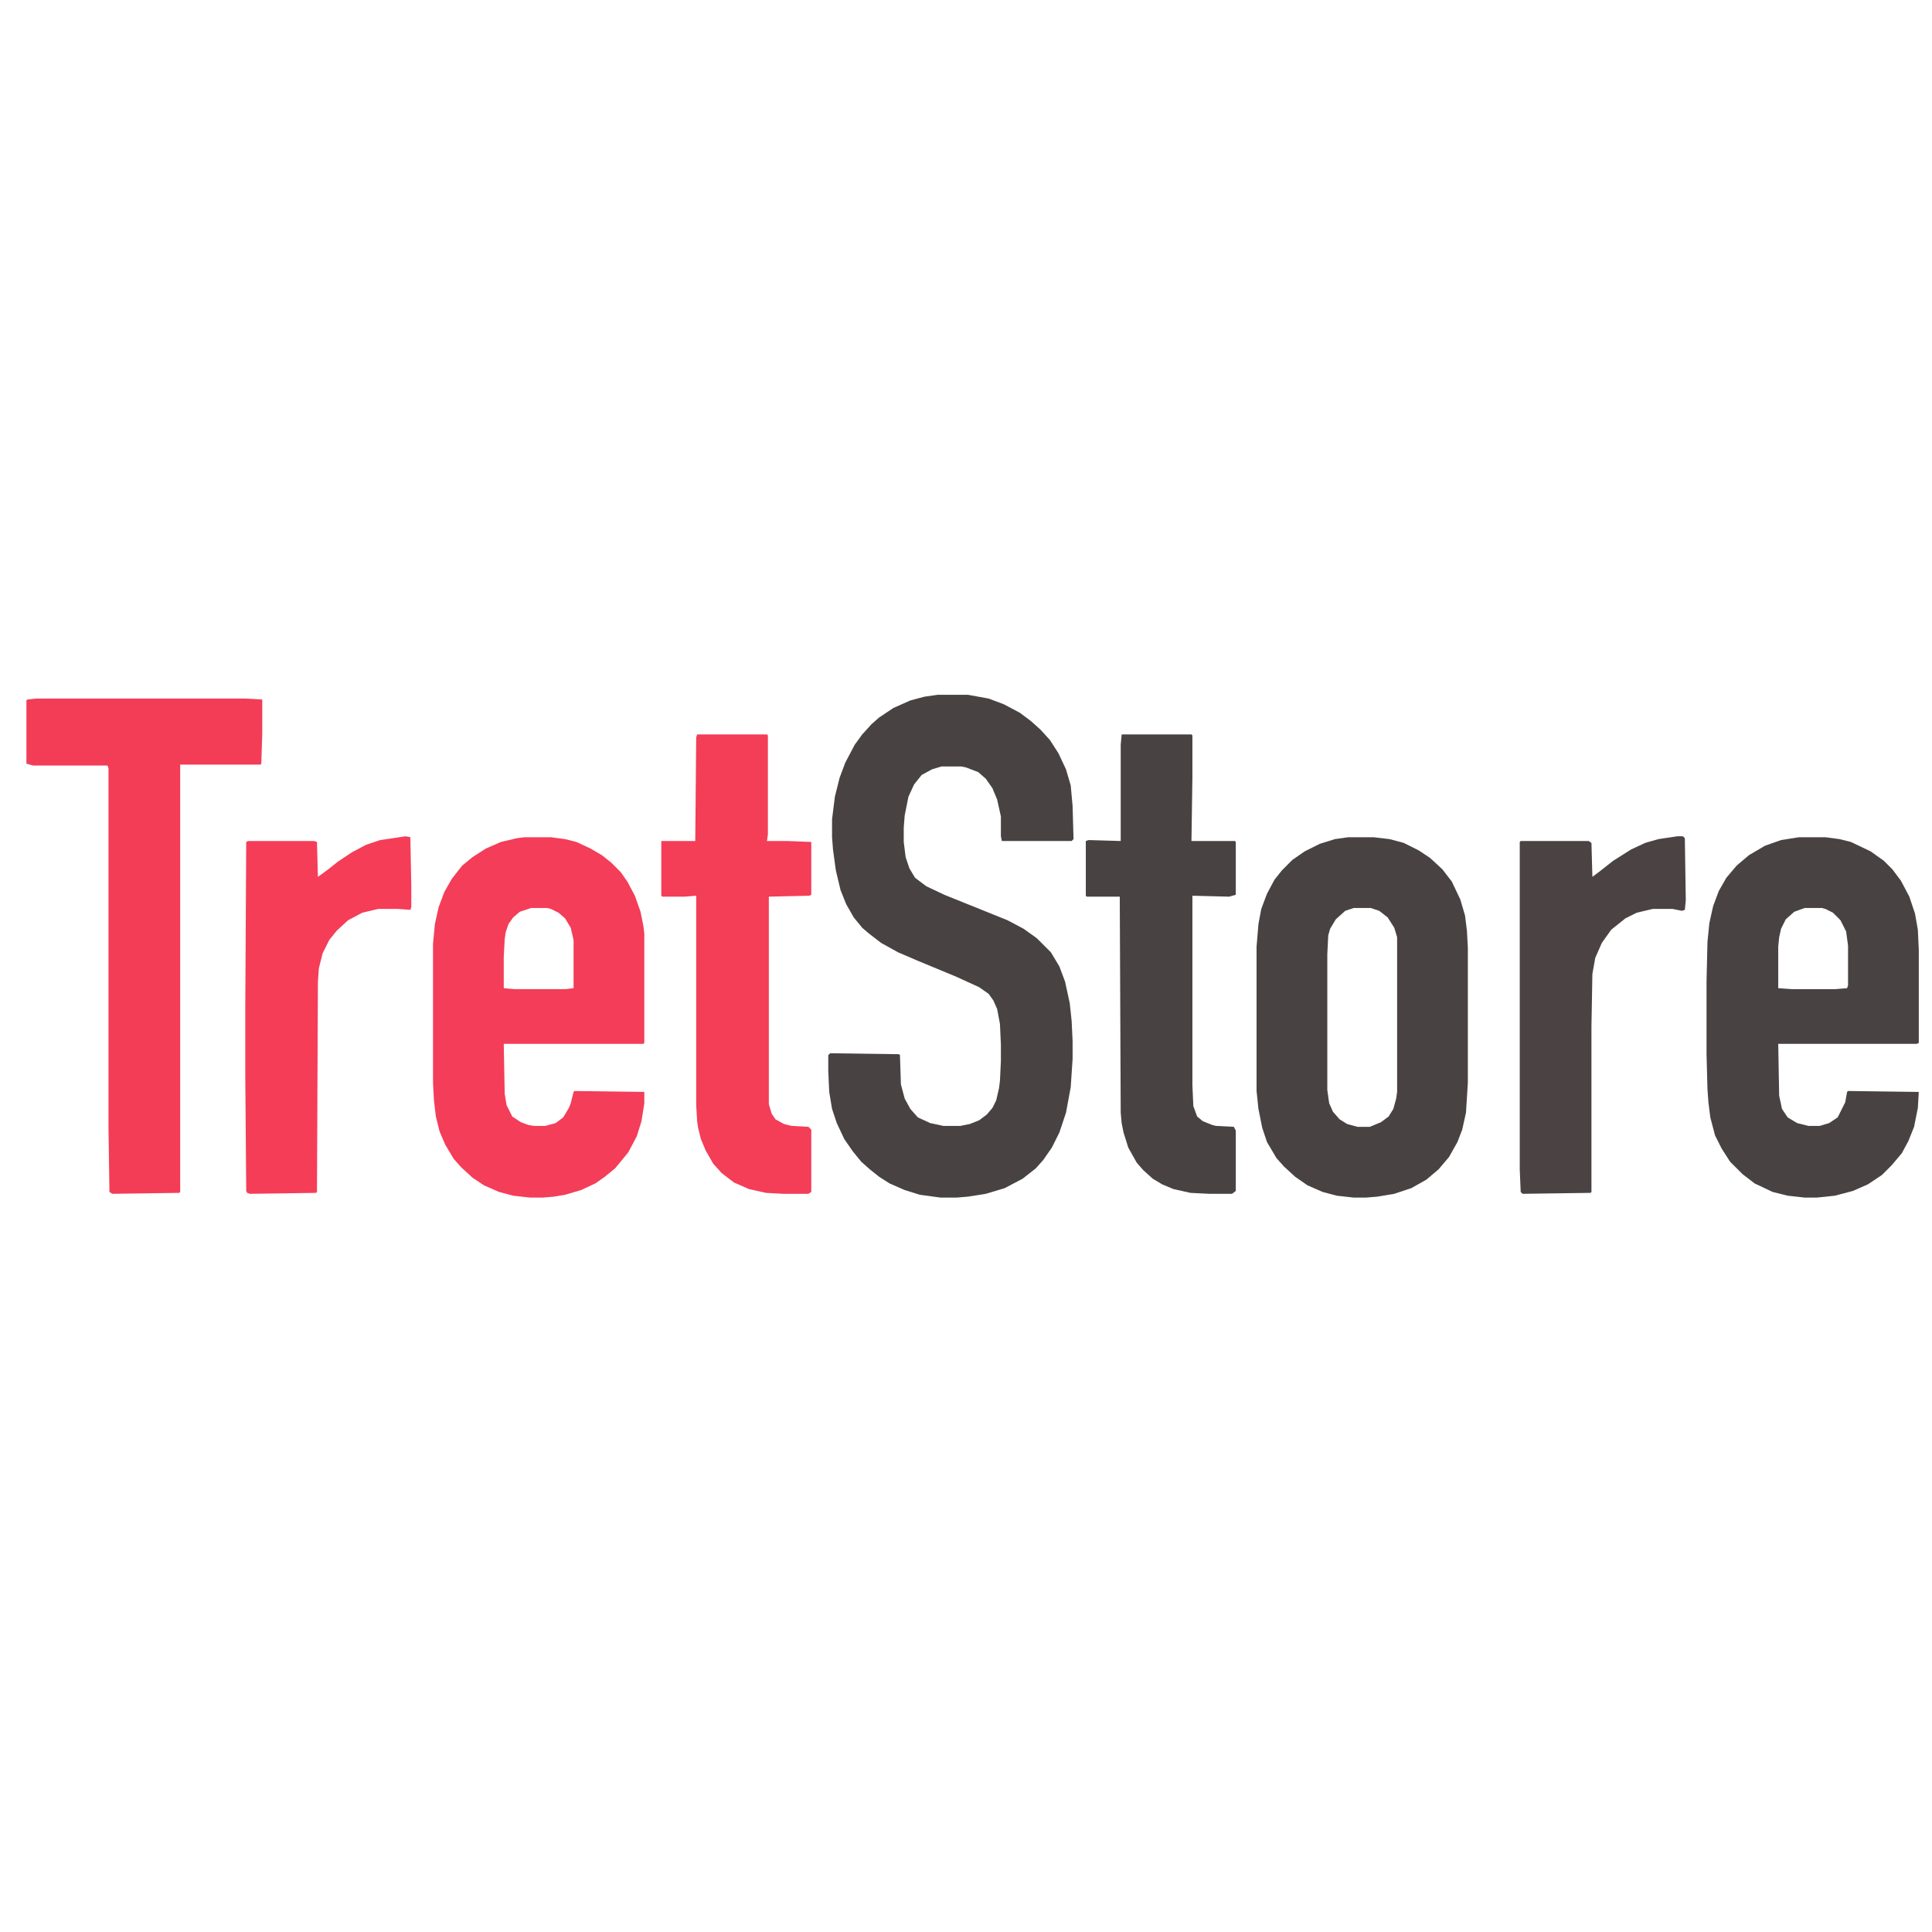 <?xml version="1.0" encoding="UTF-8"?>
<svg version="1.1" viewBox="0 0 2048 819" width="1280" height="1280" xmlns="http://www.w3.org/2000/svg">
<path transform="translate(994,122)" d="m0 0h32l22 4 16 6 17 9 12 9 10 9 10 11 9 14 8 17 5 17 2 22 1 35-2 2h-74l-1-5v-21l-4-18-5-12-7-10-8-7-13-5-5-1h-21l-10 3-11 6-8 10-6 13-4 20-1 13v15l2 16 4 12 6 10 12 9 19 9 67 27 17 9 14 10 15 15 9 15 6 16 5 23 2 19 1 21v19l-2 30-5 27-7 21-8 16-9 13-8 9-14 11-19 10-20 6-19 3-12 1h-17l-22-3-16-5-16-7-11-7-10-8-9-8-9-11-9-13-8-17-5-15-3-18-1-22v-17l2-2 73 1 1 1 1 31 4 15 6 11 8 9 13 6 14 3h18l10-2 10-4 8-6 6-7 4-8 3-13 1-8 1-21v-17l-1-22-3-16-4-9-5-7-10-7-24-11-41-17-21-9-18-10-13-10-7-6-9-11-8-14-6-15-5-21-3-22-1-13v-19l3-24 5-20 6-16 10-19 8-11 10-11 8-7 15-10 18-8 15-4z" fill="#494243"/>
<path transform="translate(1907,273)" d="m0 0h28l15 2 12 3 21 10 14 10 9 9 9 12 9 17 6 18 3 17 1 21v99l-2 1h-147l1 55 3 14 6 9 10 6 12 3h12l10-3 9-6 8-16 2-11 1-1 75 1-1 17-4 20-6 15-7 13-11 13-10 10-15 10-16 7-19 5-19 2h-13l-18-2-16-4-19-9-13-10-13-13-9-14-7-14-5-19-2-16-1-14-1-37v-77l1-42 2-20 4-18 6-16 8-14 11-13 13-11 17-10 17-6zm6 75-11 4-9 8-5 10-2 9-1 10v44l14 1h47l12-1 1-3v-42l-2-15-6-12-8-8-8-4-4-1z" fill="#494243"/>
<path transform="translate(556,273)" d="m0 0h28l15 2 12 3 15 7 12 7 10 8 10 10 7 10 8 15 6 17 3 15 1 8v116l-1 1h-148l1 53 2 12 6 12 9 6 8 3 6 1h12l11-3 8-6 6-10 2-5 3-12 1-1 74 1v12l-3 19-5 16-9 17-9 11-5 6-11 9-10 7-15 7-17 5-12 2-12 1h-13l-18-2-15-4-16-7-12-8-12-11-8-9-9-15-6-14-4-16-2-17-1-19v-147l2-21 4-18 6-16 8-14 7-9 4-5 11-9 14-9 16-7 17-4zm7 75-12 4-7 6-5 7-3 9-1 7-1 19v33l11 1h55l8-1v-51l-3-13-6-10-7-6-8-4-4-1z" fill="#F43D58"/>
<path transform="translate(1429,273)" d="m0 0h27l17 2 15 4 16 8 12 8 13 12 10 13 9 19 5 17 2 16 1 18v143l-2 32-4 18-5 13-9 16-11 13-13 11-16 9-18 6-18 3-12 1h-13l-18-2-15-4-16-7-13-9-12-11-8-9-10-17-5-15-4-20-2-19v-153l2-24 3-16 6-16 8-15 8-10 11-11 13-9 16-8 16-5zm6 75-9 3-10 9-6 10-2 7-1 20v144l2 14 4 9 7 8 8 5 11 3h13l12-5 8-6 5-8 3-11 1-7v-164l-3-10-7-11-9-7-9-3z" fill="#494243"/>
<path transform="translate(38,126)" d="m0 0h222l18 1v36l-1 32-1 1h-85v453l-1 1-71 1-3-2-1-68v-381l-1-3h-79l-7-2v-67l1-1z" fill="#F33D57"/>
<path transform="translate(739,164)" d="m0 0h74l1 1v105l-1 7h21l26 1v56l-2 1-43 1v220l3 10 4 6 9 5 8 2 18 1 3 3v66l-3 2h-27l-18-1-18-4-16-7-13-10-9-10-8-14-5-12-3-12-1-7-1-17v-222l-12 1h-24l-1-1v-58h36l1-110z" fill="#F43D57"/>
<path transform="translate(1189,164)" d="m0 0h74l1 1v45l-1 67h46l1 1v56l-7 2-39-1v201l1 22 4 11 6 5 10 4 4 1 19 1 2 4v64l-4 3h-24l-20-1-18-4-12-5-10-6-10-9-7-8-9-16-5-16-2-10-1-11-1-229h-35l-1-1v-58l3-1 34 1v-102z" fill="#494243"/>
<path transform="translate(1778,272)" d="m0 0h6l2 2 1 66-1 10-3 1-10-2h-21l-17 4-12 6-15 12-10 14-7 16-3 17-1 56v175l-1 1-72 1-2-2-1-24v-347l1-1h72l3 2 1 36 8-6 14-11 19-12 15-7 14-4z" fill="#4A4243"/>
<path transform="translate(430,272)" d="m0 0 5 1 1 52v22l-1 3-13-1h-21l-17 4-15 8-12 11-8 10-7 14-4 16-1 14-1 223-1 1-70 1-3-1-1-2-1-122v-72l1-176 2-1h70l3 1 1 37 11-8 10-8 15-10 15-8 15-5z" fill="#F53D58"/>
</svg>
